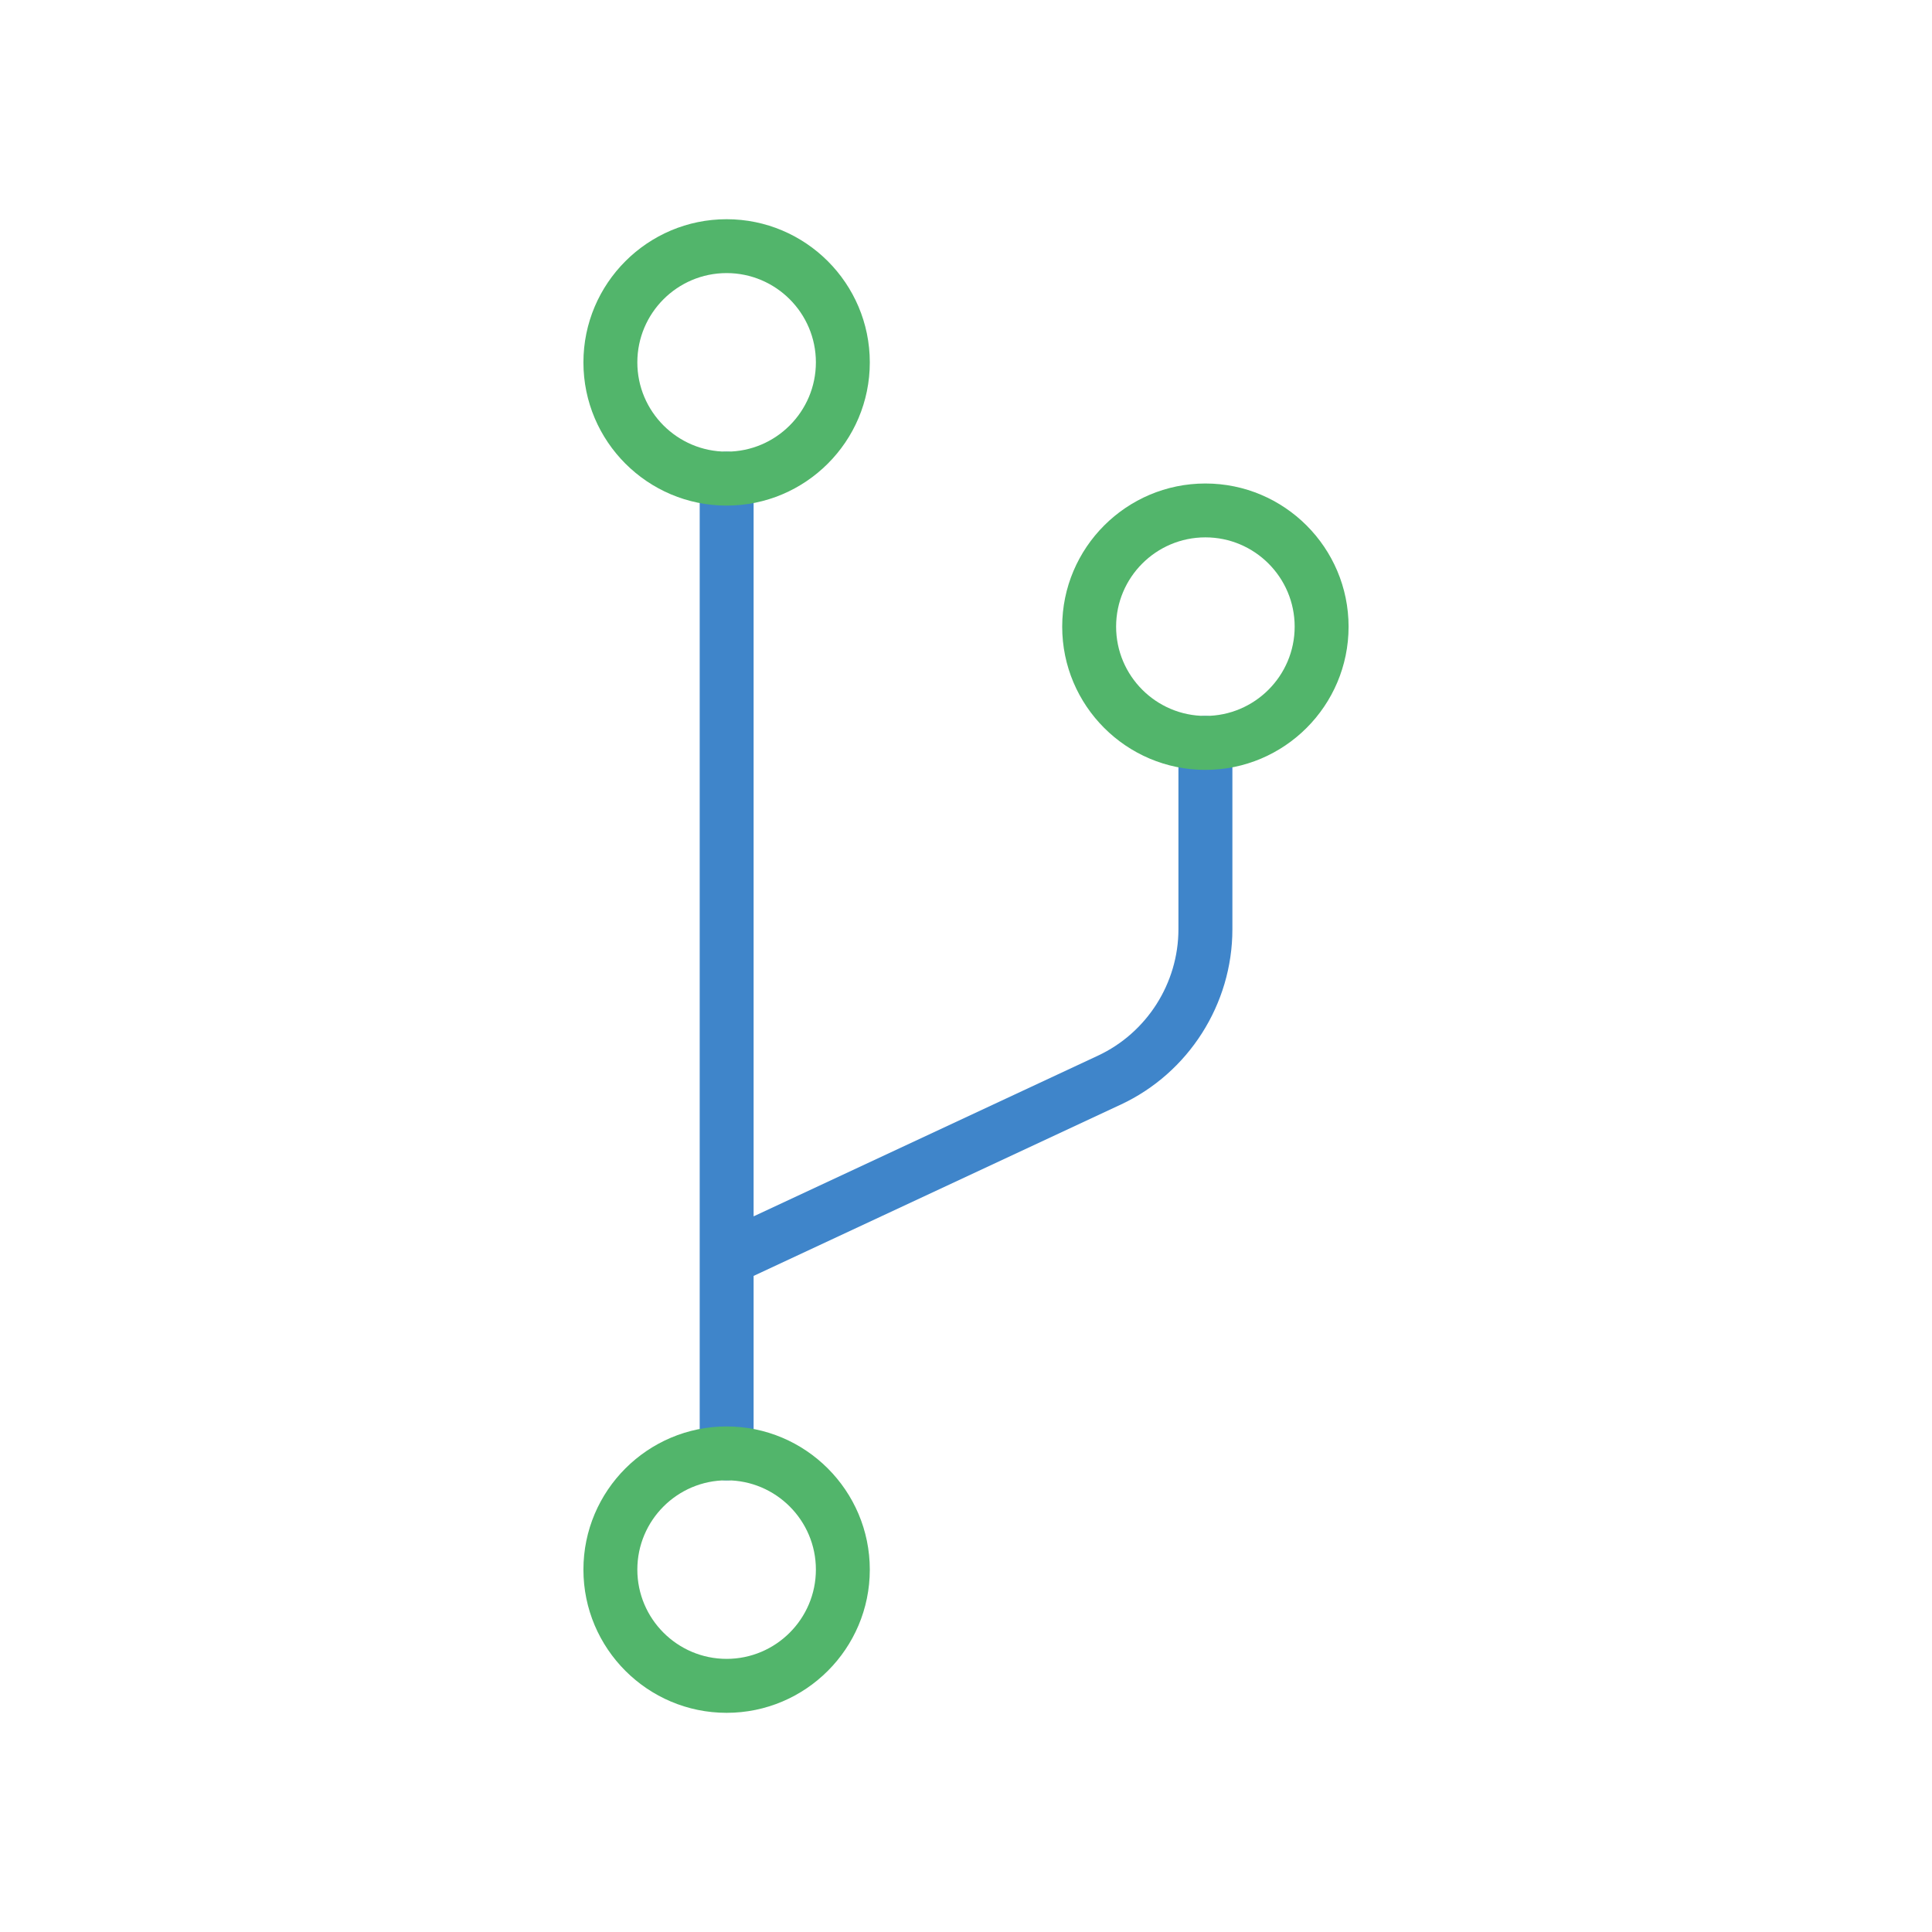 <?xml version="1.0" encoding="utf-8"?>
<!-- Generator: Adobe Illustrator 24.1.2, SVG Export Plug-In . SVG Version: 6.00 Build 0)  -->
<svg version="1.1" id="Warstwa_1" xmlns="http://www.w3.org/2000/svg" xmlns:xlink="http://www.w3.org/1999/xlink" x="0px" y="0px"
	 viewBox="0 0 430 430" style="enable-background:new 0 0 430 430;" xml:space="preserve">
<style type="text/css">
	.st0{fill:#3f85ca;}
	.st1{fill:#52b56b;}
	.st2{fill:none;stroke:#3f85ca;stroke-width:12;stroke-linecap:round;stroke-linejoin:round;stroke-miterlimit:10;}
	.st3{fill:#52b56b;}
</style>
<g>
	<path class="st0" d="M268.28,159.34c-3.31,0-6,2.69-6,6v41.48c0,12.02-7.04,23.06-17.92,28.14l-76.63,35.76v-164.2
		c0-3.31-2.69-6-6-6s-6,2.69-6,6v216.97c0,3.31,2.69,6,6,6s6-2.69,6-6v-39.52l81.71-38.12c15.1-7.04,24.85-22.36,24.85-39.02v-41.48
		C274.28,162.03,271.59,159.34,268.28,159.34z"/>
	<g>
		<path class="st1" d="M268.28,107.61c-17.57,0-31.87,14.29-31.87,31.87s14.29,31.87,31.87,31.87s31.87-14.29,31.87-31.87
			S285.85,107.61,268.28,107.61z M268.28,159.34c-10.95,0-19.87-8.91-19.87-19.87s8.91-19.87,19.87-19.87s19.87,8.91,19.87,19.87
			S279.23,159.34,268.28,159.34z"/>
		<path class="st1" d="M161.72,48.79c-17.57,0-31.87,14.29-31.87,31.87s14.29,31.87,31.87,31.87s31.87-14.29,31.87-31.87
			S179.29,48.79,161.72,48.79z M161.72,100.52c-10.95,0-19.87-8.91-19.87-19.87s8.91-19.87,19.87-19.87s19.87,8.91,19.87,19.87
			S172.67,100.52,161.72,100.52z"/>
		<path class="st1" d="M161.72,317.48c-17.57,0-31.87,14.29-31.87,31.87c0,17.57,14.29,31.87,31.87,31.87s31.87-14.29,31.87-31.87
			C193.59,331.78,179.29,317.48,161.72,317.48z M161.72,369.21c-10.95,0-19.87-8.91-19.87-19.87s8.91-19.87,19.87-19.87
			s19.87,8.91,19.87,19.87S172.67,369.21,161.72,369.21z"/>
	</g>
</g>
</svg>
